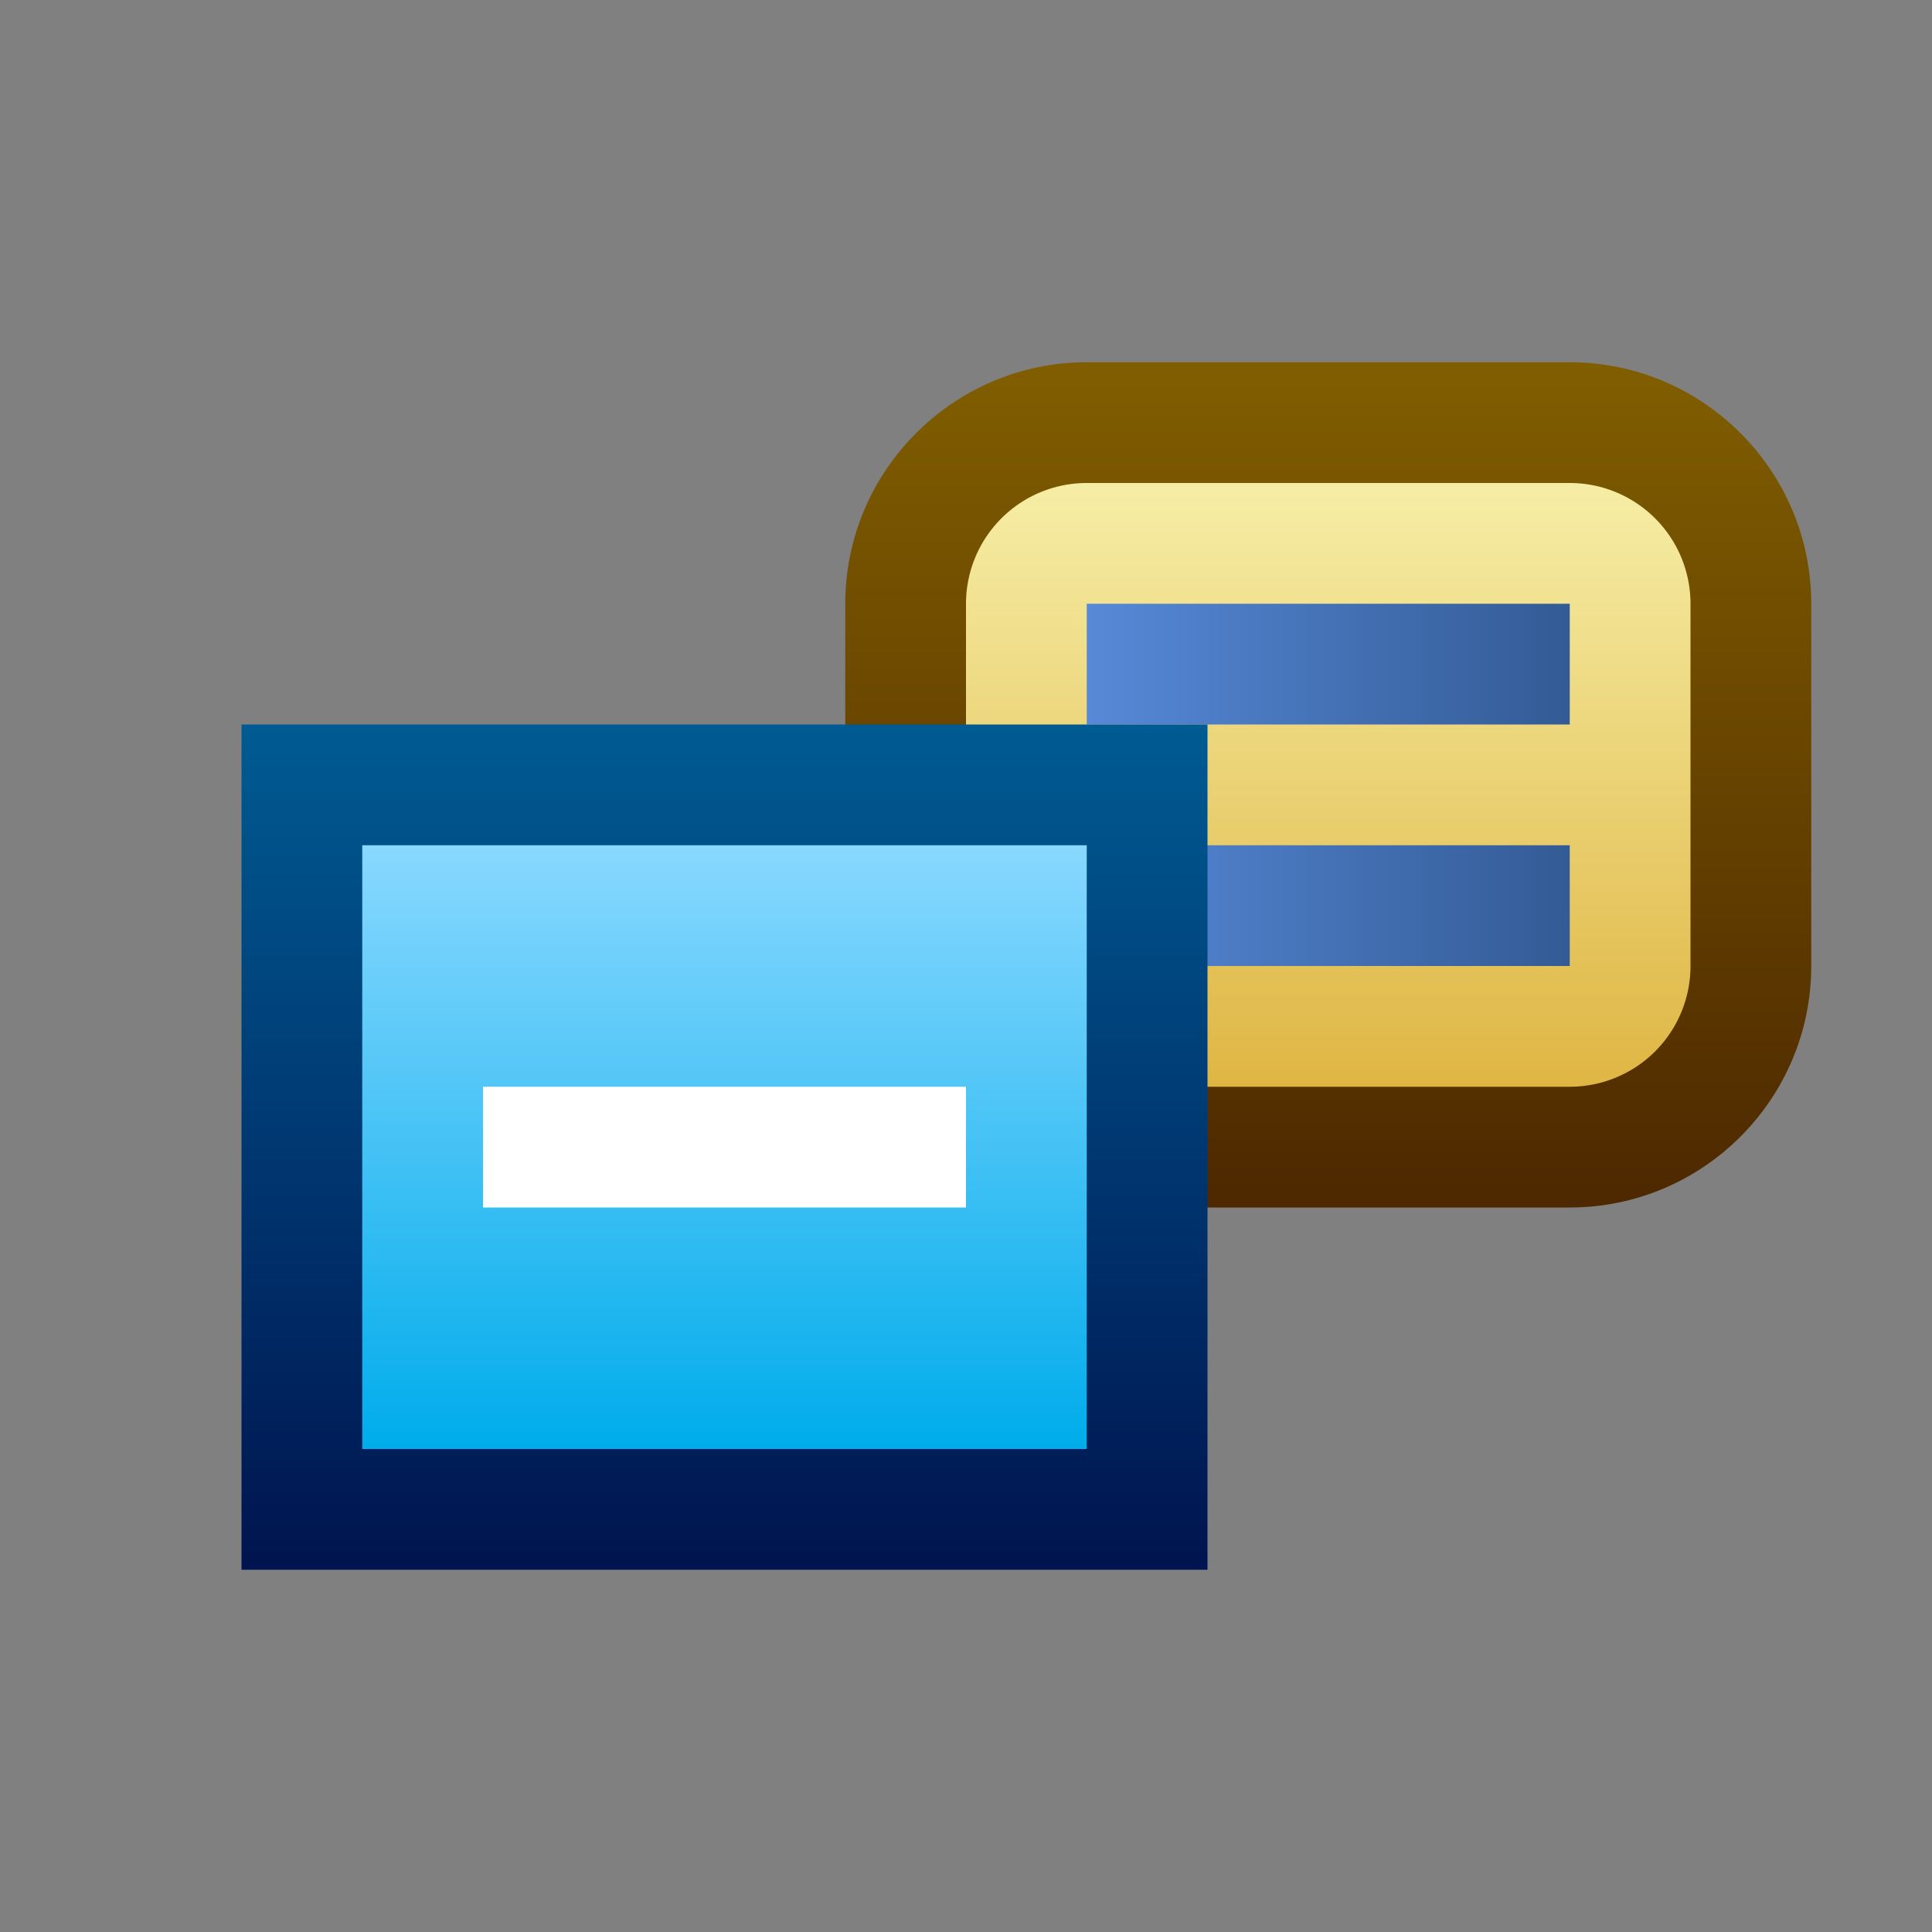 <svg ti:v="1" width="16" height="16" viewBox="0 0 16 16" xmlns="http://www.w3.org/2000/svg" xmlns:ti="urn:schemas-jetbrains-com:tisvg"><rect x="0" y="0" width="16" height="16" fill="#808080" stroke="none"/><rect id="frame" width="16" height="16" fill="none"/><linearGradient id="a" x1=".5" y1="0" x2=".5" y2="1"><stop offset="0" stop-color="#805E00"/><stop offset="1" stop-color="#4D2800"/></linearGradient><path fill-rule="evenodd" d="M9 3c-1.102 0-2 .898-2 2v3c0 1.102.898 2 2 2h4c1.103 0 2-.898 2-2V5c0-1.102-.897-2-2-2H9z" fill="url(#a)"/><linearGradient id="b" x1=".5" y1="0" x2=".5" y2="1"><stop offset="0" stop-color="#F6EDA5"/><stop offset="1" stop-color="#DFB644"/></linearGradient><path fill-rule="evenodd" d="M9 4a1 1 0 0 0-1 1v3a1 1 0 0 0 1 1h4a1 1 0 0 0 1-1V5a1 1 0 0 0-1-1H9z" fill="url(#b)"/><linearGradient id="c" x1="0" y1=".5" x2="1" y2=".5"><stop offset="0" stop-color="#5789D8"/><stop offset="1" stop-color="#335B95"/></linearGradient><path fill-rule="evenodd" d="M9 6h4V5H9m0 3h4V7H9v1z" fill="url(#c)"/><linearGradient id="d" x1=".5" y1="0" x2=".5" y2="1"><stop offset="0" stop-color="#005B93"/><stop offset="1" stop-color="#00144F"/></linearGradient><path fill-rule="evenodd" d="M2 13h8V6H2v7z" fill="url(#d)"/><linearGradient id="e" x1=".5" y1="-.005" x2=".5" y2="1"><stop offset="0" stop-color="#89D8FF"/><stop offset="1" stop-color="#00ACEB"/></linearGradient><path fill-rule="evenodd" d="M3 12h6V7H3v5z" fill="url(#e)"/><path fill-rule="evenodd" d="M8 10H4V9h4v1z" fill="#FFF"/></svg>